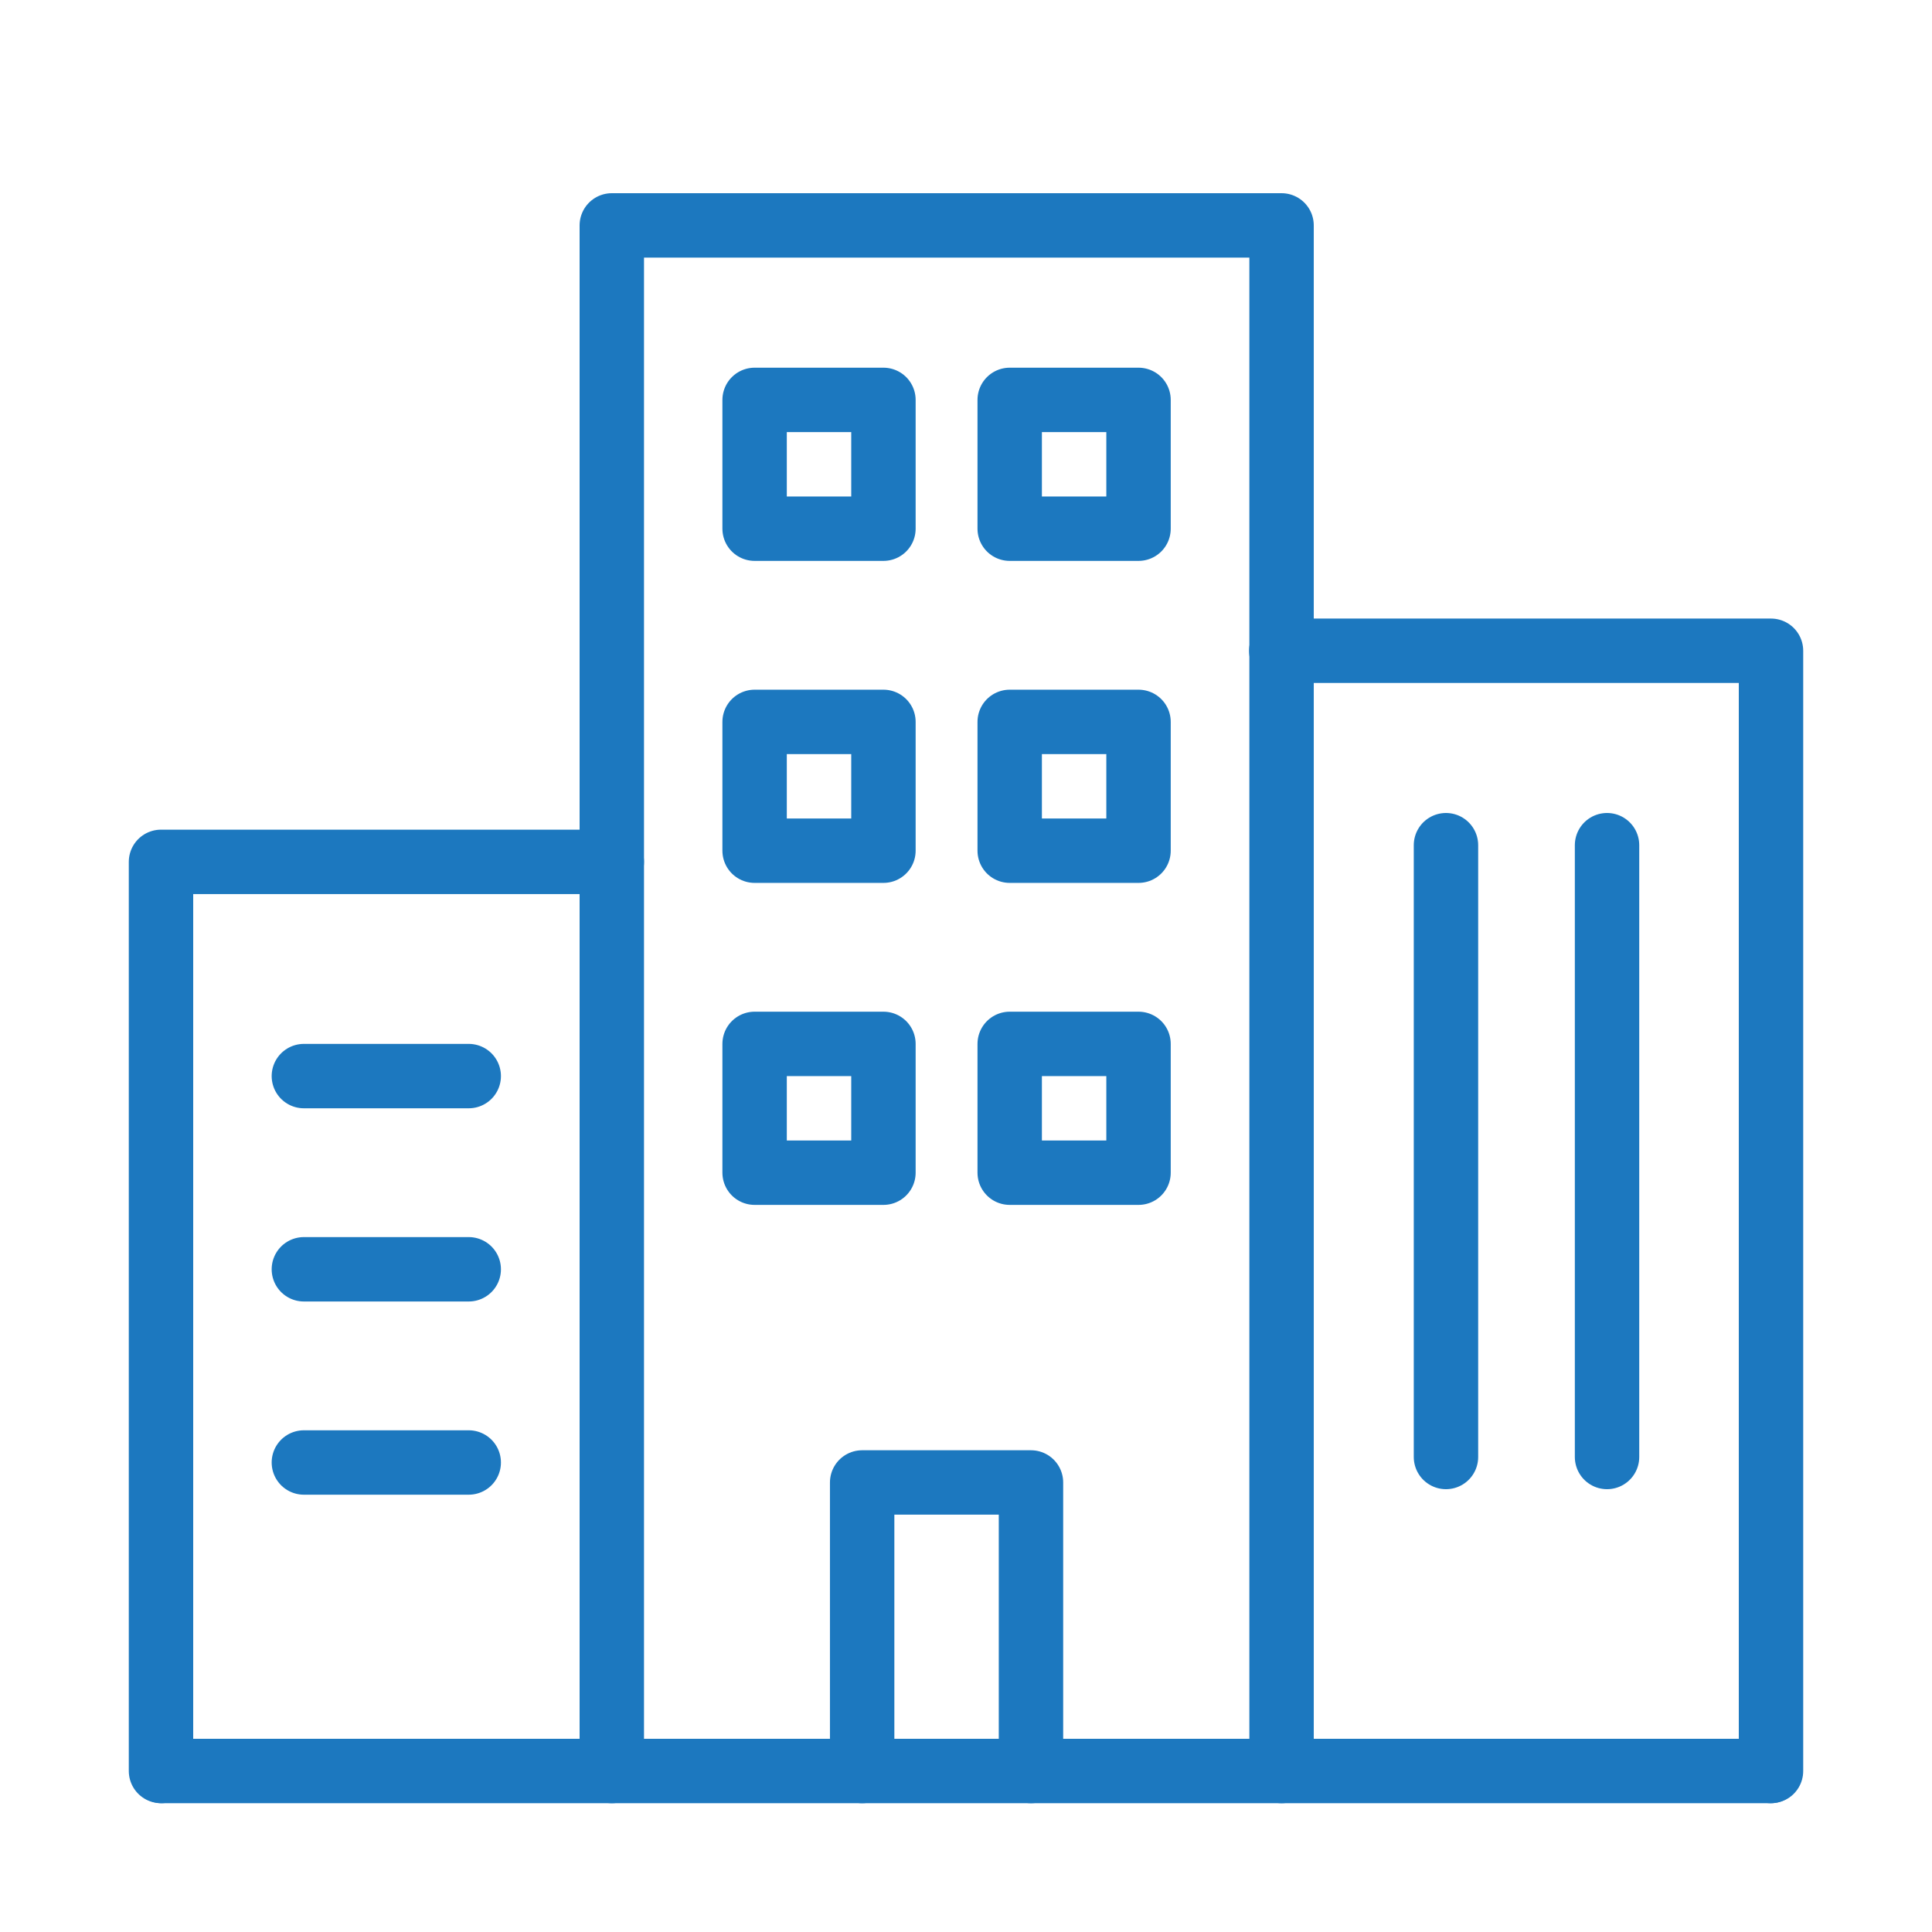 <svg xmlns="http://www.w3.org/2000/svg" width="60" height="60" viewBox="0 0 60 60">
    <defs>
        <clipPath id="yjfqsgjova">
            <path data-name="사각형 3117" style="fill:none" d="M0 0h52v50H0z"/>
        </clipPath>
    </defs>
    <g data-name="그룹 18075">
        <g data-name="그룹 18074" style="clip-path:url(#yjfqsgjova)" transform="translate(4 6)">
            <path data-name="패스 64602" d="M15 49V1h20.8v48" style="stroke:#1c78bf;stroke-linecap:round;stroke-linejoin:round;stroke-width:2px;fill:none"/>
            <path data-name="패스 64603" d="M28.018 49v-8.961h-5.243V49" style="stroke:#1c78bf;stroke-linecap:round;stroke-linejoin:round;stroke-width:2px;fill:none"/>
            <path data-name="패스 64604" d="M15 20.766H1V49" style="stroke:#1c78bf;stroke-linecap:round;stroke-linejoin:round;stroke-width:2px;fill:none"/>
        </g>
    </g>
    <path data-name="사각형 3118" transform="translate(23.435 12.419)" style="stroke:#1c78bf;stroke-linecap:round;stroke-linejoin:round;stroke-width:2px;fill:none" d="M0 0h4.001v4H0z"/>
    <path data-name="사각형 3119" transform="translate(31.357 12.419)" style="stroke:#1c78bf;stroke-linecap:round;stroke-linejoin:round;stroke-width:2px;fill:none" d="M0 0h4.001v4H0z"/>
    <path data-name="사각형 3120" transform="translate(23.435 22.419)" style="stroke:#1c78bf;stroke-linecap:round;stroke-linejoin:round;stroke-width:2px;fill:none" d="M0 0h4.001v4H0z"/>
    <path data-name="사각형 3121" transform="translate(31.357 22.419)" style="stroke:#1c78bf;stroke-linecap:round;stroke-linejoin:round;stroke-width:2px;fill:none" d="M0 0h4.001v4H0z"/>
    <path data-name="사각형 3122" transform="translate(23.435 32.419)" style="stroke:#1c78bf;stroke-linecap:round;stroke-linejoin:round;stroke-width:2px;fill:none" d="M0 0h4.001v4H0z"/>
    <path data-name="사각형 3123" transform="translate(31.357 32.419)" style="stroke:#1c78bf;stroke-linecap:round;stroke-linejoin:round;stroke-width:2px;fill:none" d="M0 0h4.001v4H0z"/>
    <g data-name="그룹 18077">
        <g data-name="그룹 18076" style="clip-path:url(#yjfqsgjova)" transform="translate(4 6)">
            <path data-name="패스 64605" d="M35.791 14.21H51V49" style="stroke:#1c78bf;stroke-linecap:round;stroke-linejoin:round;stroke-width:2px;fill:none"/>
            <path data-name="선 145" transform="translate(1.032 49)" style="stroke:#1c78bf;stroke-linecap:round;stroke-linejoin:round;stroke-width:2px;fill:none" d="M0 0h49.952"/>
        </g>
    </g>
    <path data-name="선 146" transform="translate(9.437 33.419)" style="stroke:#1c78bf;stroke-linecap:round;stroke-linejoin:round;stroke-width:2px;fill:none" d="M0 0h5.12"/>
    <path data-name="선 147" transform="translate(9.437 39.419)" style="stroke:#1c78bf;stroke-linecap:round;stroke-linejoin:round;stroke-width:2px;fill:none" d="M0 0h5.12"/>
    <path data-name="선 148" transform="translate(9.437 45.419)" style="stroke:#1c78bf;stroke-linecap:round;stroke-linejoin:round;stroke-width:2px;fill:none" d="M0 0h5.12"/>
    <path data-name="선 149" transform="translate(44.906 26.248)" style="stroke:#1c78bf;stroke-linecap:round;stroke-linejoin:round;stroke-width:2px;fill:none" d="M0 0v19"/>
    <path data-name="선 150" transform="translate(49.908 26.248)" style="stroke:#1c78bf;stroke-linecap:round;stroke-linejoin:round;stroke-width:2px;fill:none" d="M0 0v19"/>
</svg>
